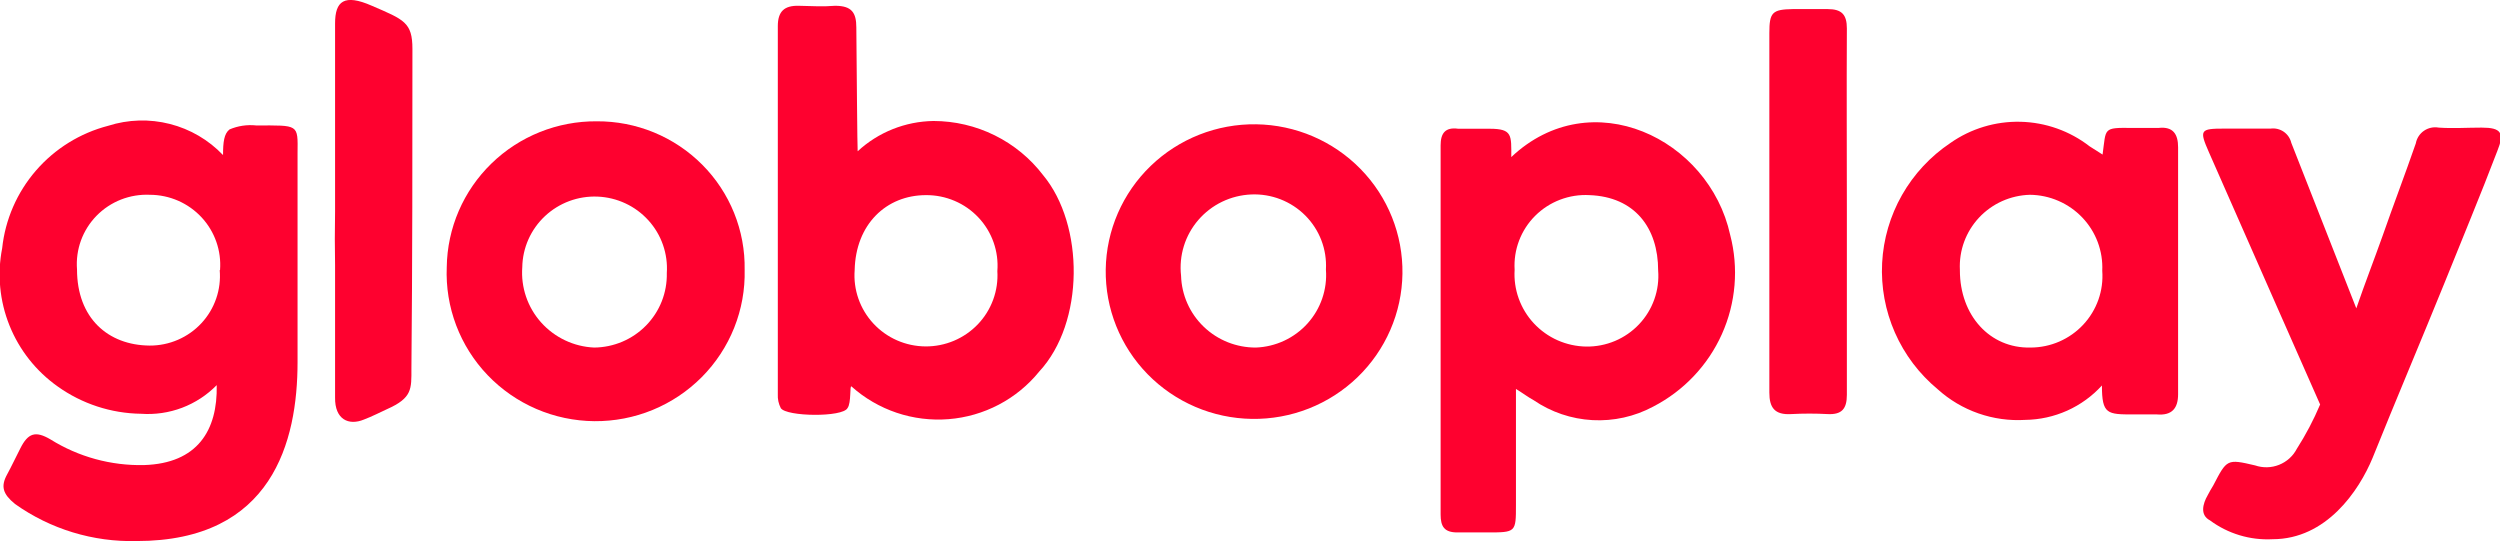 <svg width="134" height="29" viewBox="0 0 134 29" fill="none" xmlns="http://www.w3.org/2000/svg">
<g clip-path="url(#clip0)">
<path d="M7.327 29C4.992 29.06 2.702 28.362 0.804 27.013C0.152 26.48 0.027 26.072 0.384 25.425C0.634 24.963 0.858 24.484 1.09 24.032C1.501 23.216 1.894 23.074 2.707 23.553C4.206 24.489 5.949 24.967 7.72 24.928C10.588 24.839 11.669 23.065 11.616 20.643C11.093 21.177 10.459 21.591 9.758 21.857C9.058 22.122 8.307 22.231 7.559 22.178C5.954 22.156 4.394 21.645 3.091 20.714C1.932 19.893 1.035 18.758 0.508 17.444C-0.02 16.131 -0.156 14.694 0.116 13.307C0.279 11.769 0.911 10.317 1.926 9.144C2.941 7.971 4.292 7.133 5.799 6.742C6.87 6.4 8.016 6.366 9.105 6.644C10.195 6.922 11.183 7.5 11.955 8.312C11.955 7.611 12.009 7.168 12.303 6.937C12.754 6.745 13.246 6.672 13.733 6.724C16.02 6.724 15.967 6.635 15.949 8.206C15.949 11.47 15.949 16.19 15.949 19.41C15.949 23.659 14.6 29 7.327 29ZM11.794 14.478C11.833 13.964 11.766 13.447 11.595 12.96C11.425 12.474 11.155 12.027 10.803 11.648C10.451 11.27 10.024 10.967 9.549 10.759C9.074 10.552 8.56 10.443 8.041 10.441C7.511 10.416 6.981 10.503 6.486 10.696C5.992 10.89 5.545 11.186 5.175 11.564C4.804 11.943 4.52 12.395 4.339 12.891C4.159 13.387 4.087 13.916 4.128 14.442C4.128 17.041 5.781 18.505 8.024 18.523C8.545 18.525 9.06 18.419 9.538 18.212C10.016 18.005 10.445 17.702 10.798 17.321C11.151 16.941 11.42 16.491 11.588 16.002C11.757 15.512 11.821 14.993 11.776 14.478H11.794Z" fill="url(#paint0_linear)"/>
<path d="M118.453 27.891C117.908 27.607 118.069 27.004 118.328 26.552C118.417 26.374 118.524 26.197 118.631 26.019C119.364 24.609 119.364 24.591 120.874 24.946C121.292 25.089 121.747 25.078 122.157 24.915C122.567 24.752 122.905 24.448 123.108 24.059C123.591 23.303 124.01 22.507 124.359 21.681C124.359 21.681 120.267 12.42 118.399 8.162C117.872 6.964 117.926 6.893 119.221 6.893C120.052 6.893 120.874 6.893 121.705 6.893C121.952 6.86 122.203 6.92 122.408 7.061C122.613 7.203 122.757 7.415 122.813 7.656C123.912 10.441 126.298 16.527 126.298 16.527C126.753 15.205 127.272 13.866 127.701 12.659C128.281 11 128.907 9.359 129.488 7.683C129.538 7.41 129.695 7.168 129.924 7.01C130.154 6.852 130.437 6.791 130.712 6.84C131.471 6.893 132.24 6.84 133.017 6.84C134.071 6.84 134.25 7.124 133.857 8.091C132.963 10.441 131.972 12.801 131.016 15.188C129.836 18.097 128.335 21.646 127.173 24.538C126.441 26.312 124.689 28.902 121.812 28.902C120.608 28.966 119.419 28.608 118.453 27.891Z" fill="url(#paint1_linear)"/>
<path d="M45.971 8.108C47.076 7.085 48.525 6.507 50.036 6.485C51.176 6.487 52.299 6.75 53.319 7.255C54.339 7.76 55.228 8.492 55.915 9.394C58.122 12.056 58.14 17.29 55.701 19.916C55.109 20.647 54.373 21.25 53.537 21.689C52.702 22.128 51.786 22.392 50.844 22.467C49.902 22.542 48.954 22.425 48.06 22.124C47.165 21.822 46.342 21.343 45.64 20.714C45.533 20.625 45.64 21.601 45.425 21.876C45.166 22.373 42.155 22.337 41.851 21.876C41.732 21.646 41.677 21.389 41.691 21.131C41.691 14.62 41.691 7.913 41.691 1.401C41.691 0.612 42.039 0.293 42.807 0.31C43.576 0.328 44.103 0.363 44.764 0.31C45.658 0.31 45.899 0.683 45.899 1.472C45.917 3.38 45.953 8.037 45.971 8.108ZM49.634 10.459C47.498 10.459 45.863 12.029 45.81 14.478C45.77 14.998 45.839 15.52 46.012 16.013C46.184 16.505 46.457 16.957 46.813 17.341C47.169 17.725 47.6 18.032 48.081 18.243C48.561 18.454 49.08 18.564 49.605 18.568C50.13 18.572 50.651 18.468 51.134 18.264C51.617 18.059 52.053 17.759 52.415 17.38C52.776 17.002 53.055 16.553 53.234 16.063C53.414 15.573 53.49 15.051 53.458 14.531C53.499 14.009 53.43 13.484 53.256 12.99C53.082 12.496 52.807 12.043 52.447 11.661C52.088 11.278 51.652 10.973 51.168 10.767C50.683 10.56 50.161 10.455 49.634 10.459Z" fill="url(#paint2_linear)"/>
<path d="M81.255 20.847C81.255 23.038 81.255 25.052 81.255 27.057C81.255 28.538 81.255 28.538 79.71 28.538C79.174 28.538 78.638 28.538 78.11 28.538C77.413 28.538 77.217 28.219 77.217 27.58V7.788C77.217 7.141 77.467 6.804 78.164 6.901C78.602 6.901 79.406 6.901 79.853 6.901C81.077 6.901 81.005 7.256 81.005 8.418C85.285 4.382 91.602 7.416 92.737 12.588C93.2 14.36 93.044 16.236 92.294 17.908C91.544 19.581 90.245 20.951 88.609 21.796C87.613 22.33 86.487 22.58 85.357 22.519C84.226 22.458 83.135 22.088 82.203 21.45C81.908 21.29 81.684 21.113 81.255 20.847ZM81.184 14.46C81.151 14.983 81.226 15.507 81.403 16C81.58 16.494 81.856 16.947 82.214 17.331C82.572 17.716 83.005 18.025 83.487 18.239C83.969 18.453 84.49 18.567 85.017 18.576C85.548 18.584 86.074 18.481 86.563 18.276C87.051 18.07 87.491 17.765 87.854 17.381C88.218 16.997 88.496 16.542 88.672 16.045C88.849 15.548 88.918 15.02 88.877 14.495C88.877 12.206 87.617 10.547 85.196 10.459C84.66 10.429 84.123 10.512 83.622 10.703C83.12 10.894 82.665 11.188 82.286 11.566C81.907 11.944 81.613 12.397 81.423 12.896C81.233 13.394 81.152 13.927 81.184 14.46Z" fill="url(#paint3_linear)"/>
<path d="M112.698 8.285C112.895 6.857 112.698 6.839 114.28 6.857C114.762 6.857 115.173 6.857 115.701 6.857C116.496 6.768 116.746 7.212 116.746 7.895V21.131C116.746 21.876 116.424 22.284 115.611 22.213C115.2 22.213 114.771 22.213 114.369 22.213C112.949 22.213 112.663 22.213 112.663 20.661C112.143 21.233 111.509 21.692 110.802 22.01C110.095 22.327 109.329 22.496 108.553 22.506C107.7 22.558 106.845 22.439 106.04 22.157C105.234 21.875 104.493 21.436 103.862 20.865C102.87 20.043 102.085 19.004 101.568 17.829C101.051 16.654 100.816 15.377 100.882 14.096C100.948 12.816 101.313 11.568 101.948 10.452C102.583 9.336 103.47 8.381 104.541 7.664C105.638 6.894 106.957 6.495 108.301 6.527C109.644 6.559 110.942 7.02 112.001 7.842L112.698 8.285ZM105.05 14.495C105.05 16.899 106.649 18.682 108.838 18.629C109.369 18.628 109.893 18.519 110.379 18.308C110.865 18.096 111.302 17.788 111.662 17.402C112.023 17.015 112.299 16.56 112.475 16.063C112.65 15.566 112.72 15.038 112.681 14.513C112.705 13.99 112.622 13.469 112.439 12.978C112.255 12.488 111.974 12.04 111.612 11.66C111.25 11.28 110.815 10.976 110.332 10.767C109.85 10.557 109.329 10.446 108.803 10.441C108.289 10.455 107.783 10.57 107.314 10.78C106.846 10.991 106.424 11.292 106.075 11.666C105.725 12.041 105.454 12.481 105.278 12.96C105.102 13.44 105.025 13.95 105.05 14.46V14.495Z" fill="url(#paint4_linear)"/>
<path d="M39.913 14.46C39.938 15.522 39.748 16.579 39.353 17.567C38.958 18.556 38.368 19.455 37.616 20.212C36.864 20.969 35.967 21.568 34.978 21.974C33.988 22.38 32.927 22.584 31.856 22.575C30.785 22.565 29.727 22.342 28.745 21.919C27.763 21.495 26.877 20.88 26.139 20.11C25.401 19.34 24.827 18.43 24.45 17.435C24.074 16.44 23.902 15.38 23.946 14.318C23.974 12.224 24.836 10.227 26.343 8.763C27.85 7.298 29.879 6.486 31.988 6.502C33.038 6.496 34.079 6.698 35.049 7.097C36.019 7.496 36.899 8.084 37.637 8.825C38.376 9.566 38.957 10.447 39.348 11.414C39.739 12.382 39.931 13.417 39.913 14.46ZM35.741 14.637C35.775 14.125 35.705 13.611 35.536 13.126C35.367 12.64 35.102 12.194 34.756 11.812C34.41 11.43 33.992 11.12 33.524 10.902C33.056 10.683 32.549 10.559 32.032 10.538C31.515 10.517 31 10.598 30.515 10.777C30.031 10.957 29.587 11.231 29.211 11.583C28.835 11.935 28.533 12.359 28.324 12.828C28.115 13.298 28.003 13.804 27.994 14.318C27.954 14.854 28.023 15.392 28.196 15.901C28.369 16.41 28.643 16.879 29.002 17.281C29.361 17.683 29.798 18.009 30.286 18.241C30.774 18.473 31.304 18.605 31.845 18.629C32.366 18.625 32.88 18.517 33.359 18.314C33.838 18.11 34.271 17.814 34.634 17.442C34.996 17.071 35.281 16.631 35.471 16.15C35.661 15.668 35.752 15.154 35.741 14.637Z" fill="url(#paint5_linear)"/>
<path d="M59.267 14.442C59.297 12.348 60.165 10.352 61.678 8.893C63.191 7.434 65.226 6.631 67.335 6.662C69.444 6.693 71.454 7.554 72.924 9.056C74.394 10.558 75.202 12.579 75.171 14.673C75.156 15.71 74.935 16.733 74.521 17.685C74.108 18.637 73.509 19.499 72.76 20.222C72.01 20.944 71.125 21.513 70.155 21.896C69.184 22.279 68.147 22.468 67.103 22.453C64.993 22.422 62.983 21.561 61.514 20.059C60.044 18.556 59.236 16.536 59.267 14.442ZM71.07 14.442C71.099 13.911 71.016 13.379 70.826 12.881C70.635 12.383 70.342 11.931 69.965 11.552C69.588 11.174 69.135 10.878 68.636 10.683C68.137 10.489 67.603 10.4 67.067 10.423C66.525 10.446 65.994 10.578 65.506 10.813C65.018 11.048 64.585 11.38 64.232 11.789C63.879 12.197 63.614 12.674 63.455 13.188C63.296 13.703 63.245 14.244 63.305 14.779C63.336 15.814 63.772 16.796 64.522 17.515C65.271 18.235 66.275 18.634 67.317 18.629C67.842 18.609 68.358 18.484 68.834 18.262C69.309 18.04 69.735 17.725 70.085 17.336C70.435 16.947 70.703 16.491 70.872 15.997C71.041 15.503 71.109 14.98 71.07 14.46V14.442Z" fill="url(#paint6_linear)"/>
<path d="M98.992 11.354C98.992 14.619 98.992 17.901 98.992 21.166C98.992 21.929 98.706 22.231 97.964 22.195C97.312 22.16 96.659 22.16 96.007 22.195C95.114 22.248 94.837 21.84 94.837 21.042V1.774C94.837 0.665 94.989 0.505 96.097 0.487C96.713 0.487 97.339 0.487 97.964 0.487C98.724 0.487 98.992 0.789 98.992 1.525C98.974 4.808 98.992 8.09 98.992 11.354Z" fill="url(#paint7_linear)"/>
<path d="M17.96 11.337V1.259C17.96 0.062 18.442 -0.346 19.934 0.31C21.659 1.055 22.106 1.197 22.106 2.626C22.106 8.073 22.106 14.158 22.052 19.756C22.052 20.847 22.106 21.326 20.747 21.929C20.471 22.054 19.916 22.337 19.506 22.488C18.692 22.825 17.942 22.488 17.96 21.308C17.96 18.949 17.96 16.58 17.96 14.211C17.942 13.307 17.942 12.313 17.96 11.337Z" fill="url(#paint8_linear)"/>
</g>
<defs>
<linearGradient id="paint0_linear" x1="1.948" y1="17.733" x2="130.068" y2="17.733" gradientUnits="userSpaceOnUse">
<stop offset="0.12" stop-color="#FE012F"/>
<stop offset="0.95" stop-color="#FE8E04"/>
</linearGradient>
<linearGradient id="paint1_linear" x1="154.8" y1="334.587" x2="2446.25" y2="334.587" gradientUnits="userSpaceOnUse">
<stop offset="0.12" stop-color="#FE012F"/>
<stop offset="0.95" stop-color="#FE8E04"/>
</linearGradient>
<linearGradient id="paint2_linear" x1="85.787" y1="491.808" x2="2341.63" y2="491.808" gradientUnits="userSpaceOnUse">
<stop offset="0.12" stop-color="#FE012F"/>
<stop offset="0.95" stop-color="#FE8E04"/>
</linearGradient>
<linearGradient id="paint3_linear" x1="119.668" y1="341.598" x2="2374.16" y2="341.598" gradientUnits="userSpaceOnUse">
<stop offset="0.12" stop-color="#FE012F"/>
<stop offset="0.95" stop-color="#FE8E04"/>
</linearGradient>
<linearGradient id="paint4_linear" x1="144.051" y1="304.461" x2="2412.26" y2="304.461" gradientUnits="userSpaceOnUse">
<stop offset="0.12" stop-color="#FE012F"/>
<stop offset="0.95" stop-color="#FE8E04"/>
</linearGradient>
<linearGradient id="paint5_linear" x1="58.927" y1="306.106" x2="2352.6" y2="306.106" gradientUnits="userSpaceOnUse">
<stop offset="0.12" stop-color="#FE012F"/>
<stop offset="0.95" stop-color="#FE8E04"/>
</linearGradient>
<linearGradient id="paint6_linear" x1="94.1" y1="301.348" x2="2377.75" y2="301.348" gradientUnits="userSpaceOnUse">
<stop offset="0.12" stop-color="#FE012F"/>
<stop offset="0.95" stop-color="#FE8E04"/>
</linearGradient>
<linearGradient id="paint7_linear" x1="126.497" y1="482.722" x2="692.758" y2="482.722" gradientUnits="userSpaceOnUse">
<stop offset="0.12" stop-color="#FE012F"/>
<stop offset="0.95" stop-color="#FE8E04"/>
</linearGradient>
<linearGradient id="paint8_linear" x1="30.091" y1="503.163" x2="607.735" y2="503.163" gradientUnits="userSpaceOnUse">
<stop offset="0.12" stop-color="#FE012F"/>
<stop offset="0.95" stop-color="#FE8E04"/>
</linearGradient>
<clipPath id="clip0">
<rect width="134" height="29" fill="white"/>
</clipPath>
</defs>
</svg>
